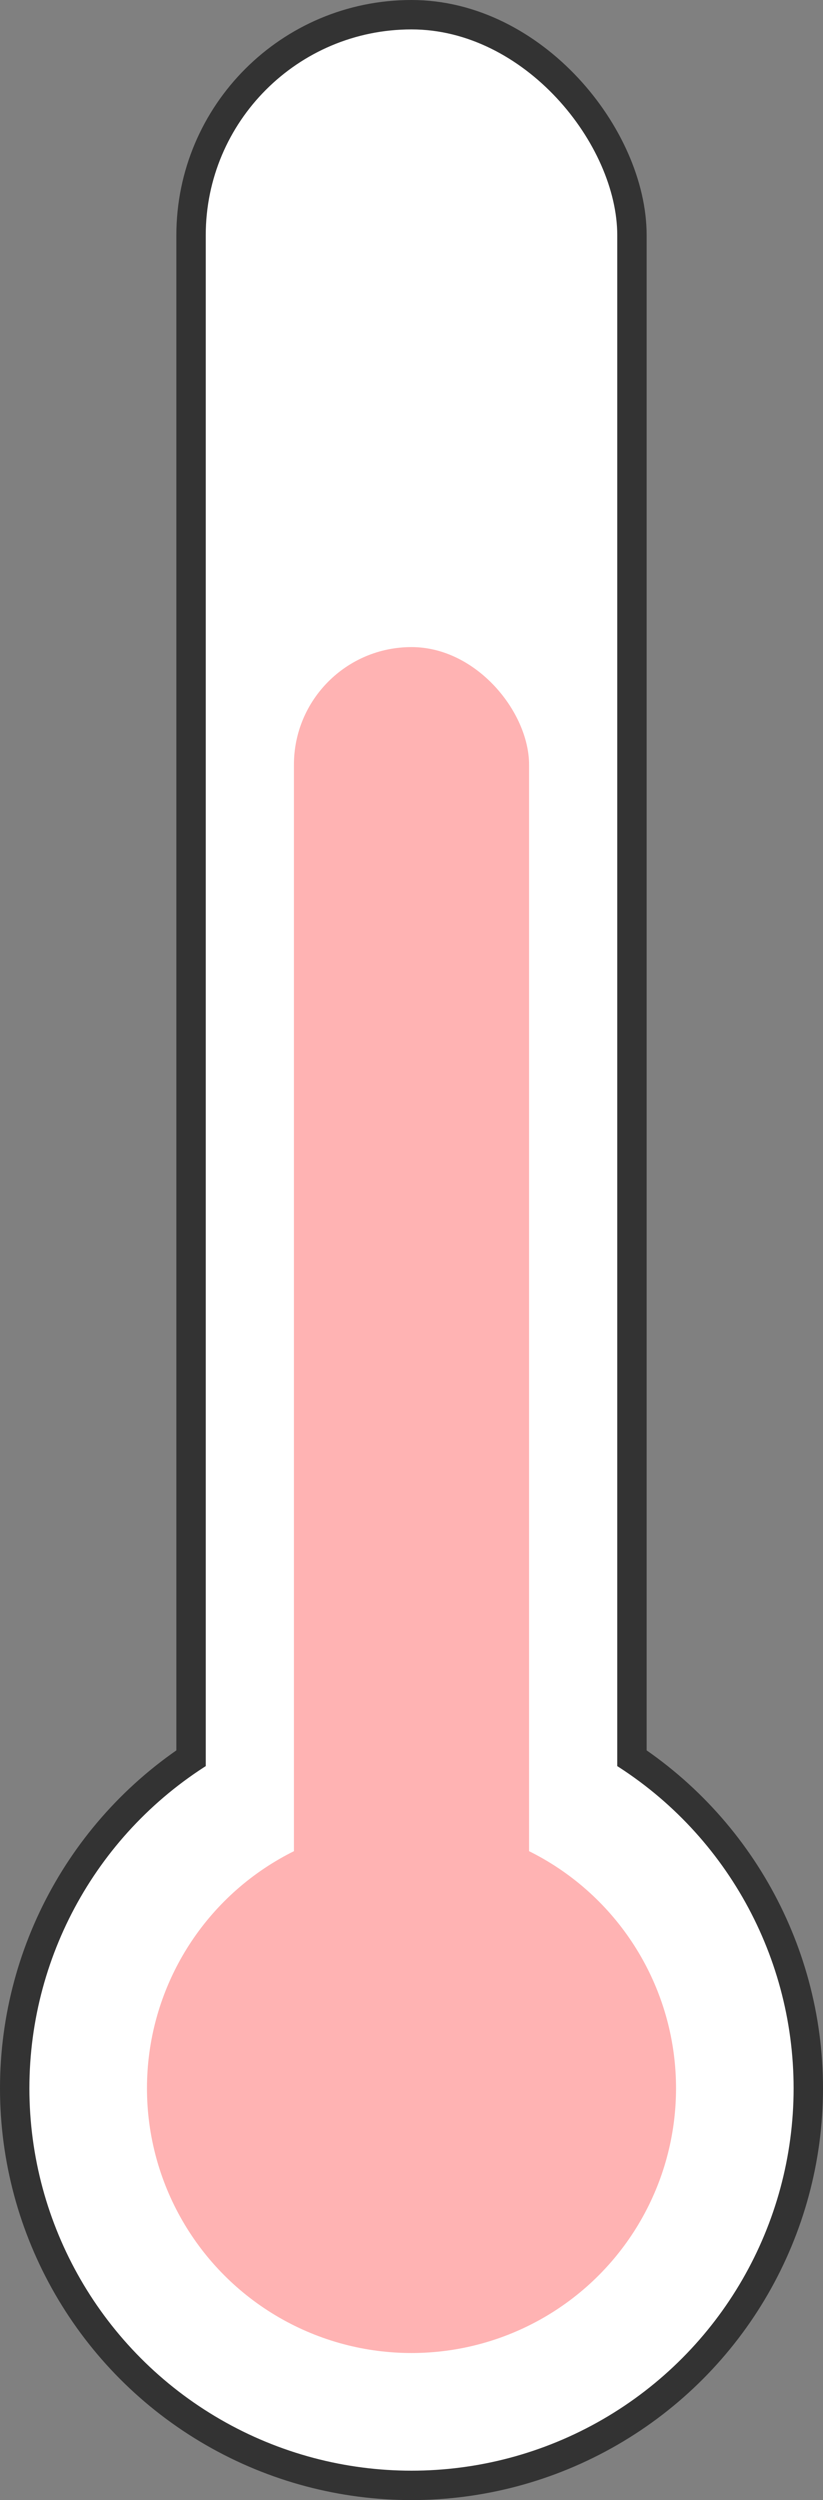 <svg width="28" height="85" viewBox="0 0 28 85" fill="none" xmlns="http://www.w3.org/2000/svg">
    <rect x="0" y="0" width="28" height="85" fill="#808080" stroke="none"/>
    <rect x="6.5" y="0.5" width="15" height="67" rx="7.5" fill="white" stroke="#333333"/>
    <circle cx="14" cy="71" r="13.5" fill="white" stroke="#333333"/>
    <rect x="7" y="53" width="14" height="11" fill="white"/>
    <rect x="10" y="22" width="8" height="50" rx="4" fill="#FFB3B3"/>
    <circle cx="14" cy="71" r="9" fill="#FFB3B3"/>
</svg>